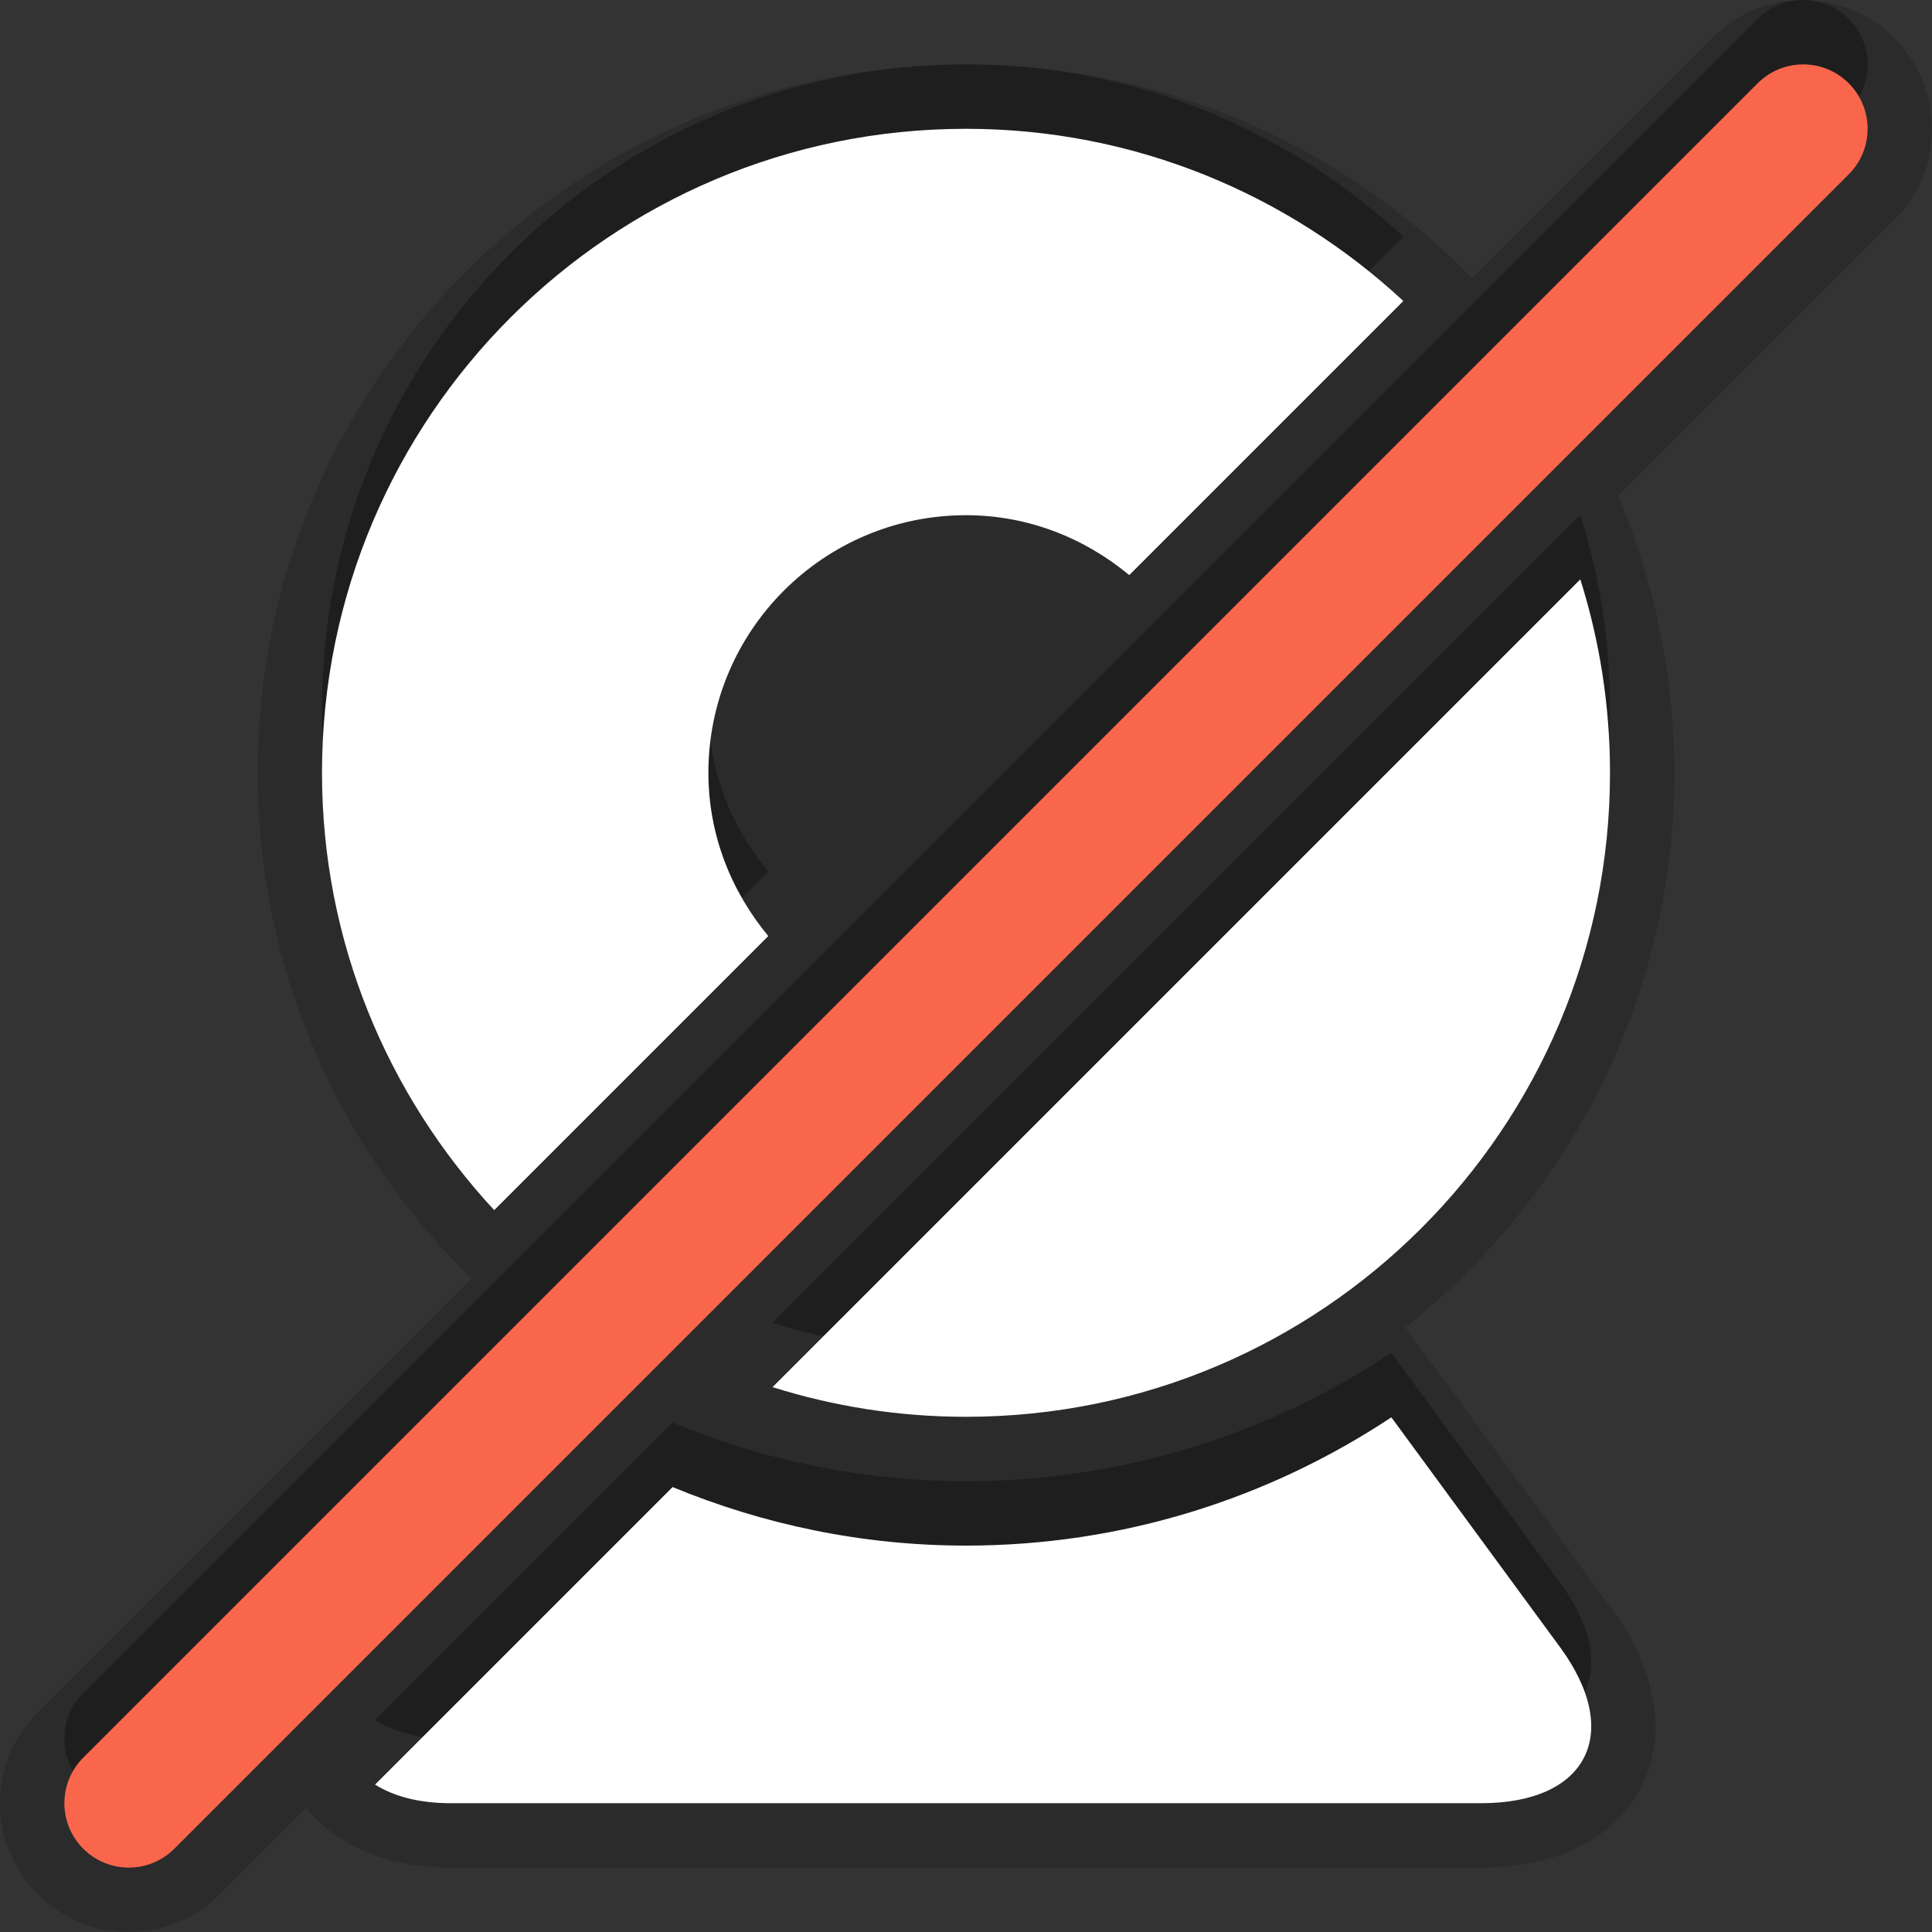 <?xml version="1.0" encoding="UTF-8"?>
<svg xmlns="http://www.w3.org/2000/svg" xmlns:xlink="http://www.w3.org/1999/xlink" baseProfile="tiny" contentScriptType="text/ecmascript" contentStyleType="text/css" height="30px" preserveAspectRatio="xMidYMid meet" version="1.1" viewBox="0 0 30 30" width="30px" x="0px" y="0px" zoomAndPan="magnify">
<rect x="0" y="0" width="30" height="30" fill="#333333" stroke="none"/>
<path d="M 30.0 2.0 C 30.0 1.466 29.792 0.964 29.414 0.586 C 29.036 0.208 28.534 0.0 28.0 0.0 C 27.466 0.0 26.964 0.208 26.586 0.586 L 22.857 4.315 C 20.857 2.273 18.076 1.0 15.0 1.0 C 8.935 1.0 4.0 5.935 4.0 12.0 C 4.0 15.077 5.275 17.854 7.32 19.852 L 0.586 26.586 C 0.208 26.964 0.0 27.466 0.0 28.0 C 0.0 28.534 0.208 29.036 0.586 29.414 C 0.964 29.792 1.466 30.0 2.0 30.0 C 2.534 30.0 3.036 29.792 3.414 29.414 L 4.756 28.073 C 5.225 28.656 6.006 29.0 7.0 29.0 L 23.0 29.0 C 24.177 29.0 25.084 28.541 25.489 27.742 C 25.894 26.942 25.728 25.939 25.033 24.989 L 21.822 20.612 C 24.363 18.596 26.0 15.488 26.0 12.0 C 26.0 10.477 25.687 9.024 25.125 7.703 L 29.414 3.414 C 29.792 3.036 30.0 2.534 30.0 2.0 z " fill-opacity="0.15" stroke-opacity="0.15"/>
<path d="M 11.93 13.535 C 11.357 12.844 11.0 11.968 11.0 11.0 C 11.0 8.791 12.791 7.0 15.0 7.0 C 15.968 7.0 16.844 7.357 17.535 7.93 L 21.791 3.674 C 20.007 2.02 17.625 1.0 15.0 1.0 C 9.477 1.0 5.0 5.478 5.0 11.0 C 5.0 13.625 6.02 16.007 7.674 17.791 L 11.93 13.535 z M 21.605 21.008 C 19.709 22.264 17.439 23.0 15.0 23.0 C 13.387 23.0 11.851 22.672 10.444 22.091 L 5.824 26.711 C 6.11 26.89 6.497 27.0 7.0 27.0 L 23.0 27.0 C 24.65 27.0 25.201 25.911 24.227 24.581 L 21.605 21.008 z M 11.996 20.539 C 12.944 20.838 13.953 21.0 15.0 21.0 C 20.523 21.0 25.0 16.522 25.0 11.0 C 25.0 9.953 24.838 8.944 24.539 7.996 L 11.996 20.539 z M 28.707 0.293 C 28.316 -0.098 27.684 -0.098 27.293 0.293 L 1.293 26.293 C 0.902 26.684 0.902 27.316 1.293 27.707 C 1.488 27.902 1.744 28.0 2.0 28.0 C 2.256 28.0 2.512 27.902 2.707 27.707 L 28.707 1.707 C 29.098 1.316 29.098 0.684 28.707 0.293 z " fill-opacity="0.3" stroke-opacity="0.3"/>
<rect fill="none" height="30" width="30"/>
<path d="M 11.93 14.535 C 11.357 13.844 11.0 12.968 11.0 12.0 C 11.0 9.791 12.791 8.0 15.0 8.0 C 15.968 8.0 16.844 8.357 17.535 8.93 L 21.791 4.674 C 20.007 3.02 17.625 2.0 15.0 2.0 C 9.477 2.0 5.0 6.478 5.0 12.0 C 5.0 14.625 6.02 17.007 7.674 18.791 L 11.93 14.535 z M 21.605 22.008 C 19.709 23.264 17.439 24.0 15.0 24.0 C 13.387 24.0 11.851 23.672 10.444 23.091 L 5.824 27.711 C 6.11 27.89 6.497 28.0 7.0 28.0 L 23.0 28.0 C 24.65 28.0 25.201 26.911 24.227 25.581 L 21.605 22.008 z M 15.0 22.0 C 20.523 22.0 25.0 17.522 25.0 12.0 C 25.0 10.953 24.838 9.944 24.539 8.996 L 11.996 21.539 C 12.944 21.838 13.953 22.0 15.0 22.0 z " fill="#ffffff"/>
<path d="M 2.0 29.0 C 1.744 29.0 1.488 28.902 1.293 28.707 C 0.902 28.316 0.902 27.684 1.293 27.293 L 27.293 1.293 C 27.684 0.902 28.316 0.902 28.707 1.293 C 29.098 1.684 29.098 2.316 28.707 2.707 L 2.707 28.707 C 2.512 28.902 2.256 29.0 2.0 29.0 L 2.0 29.0 z " fill="#fa664b"/>
</svg>
